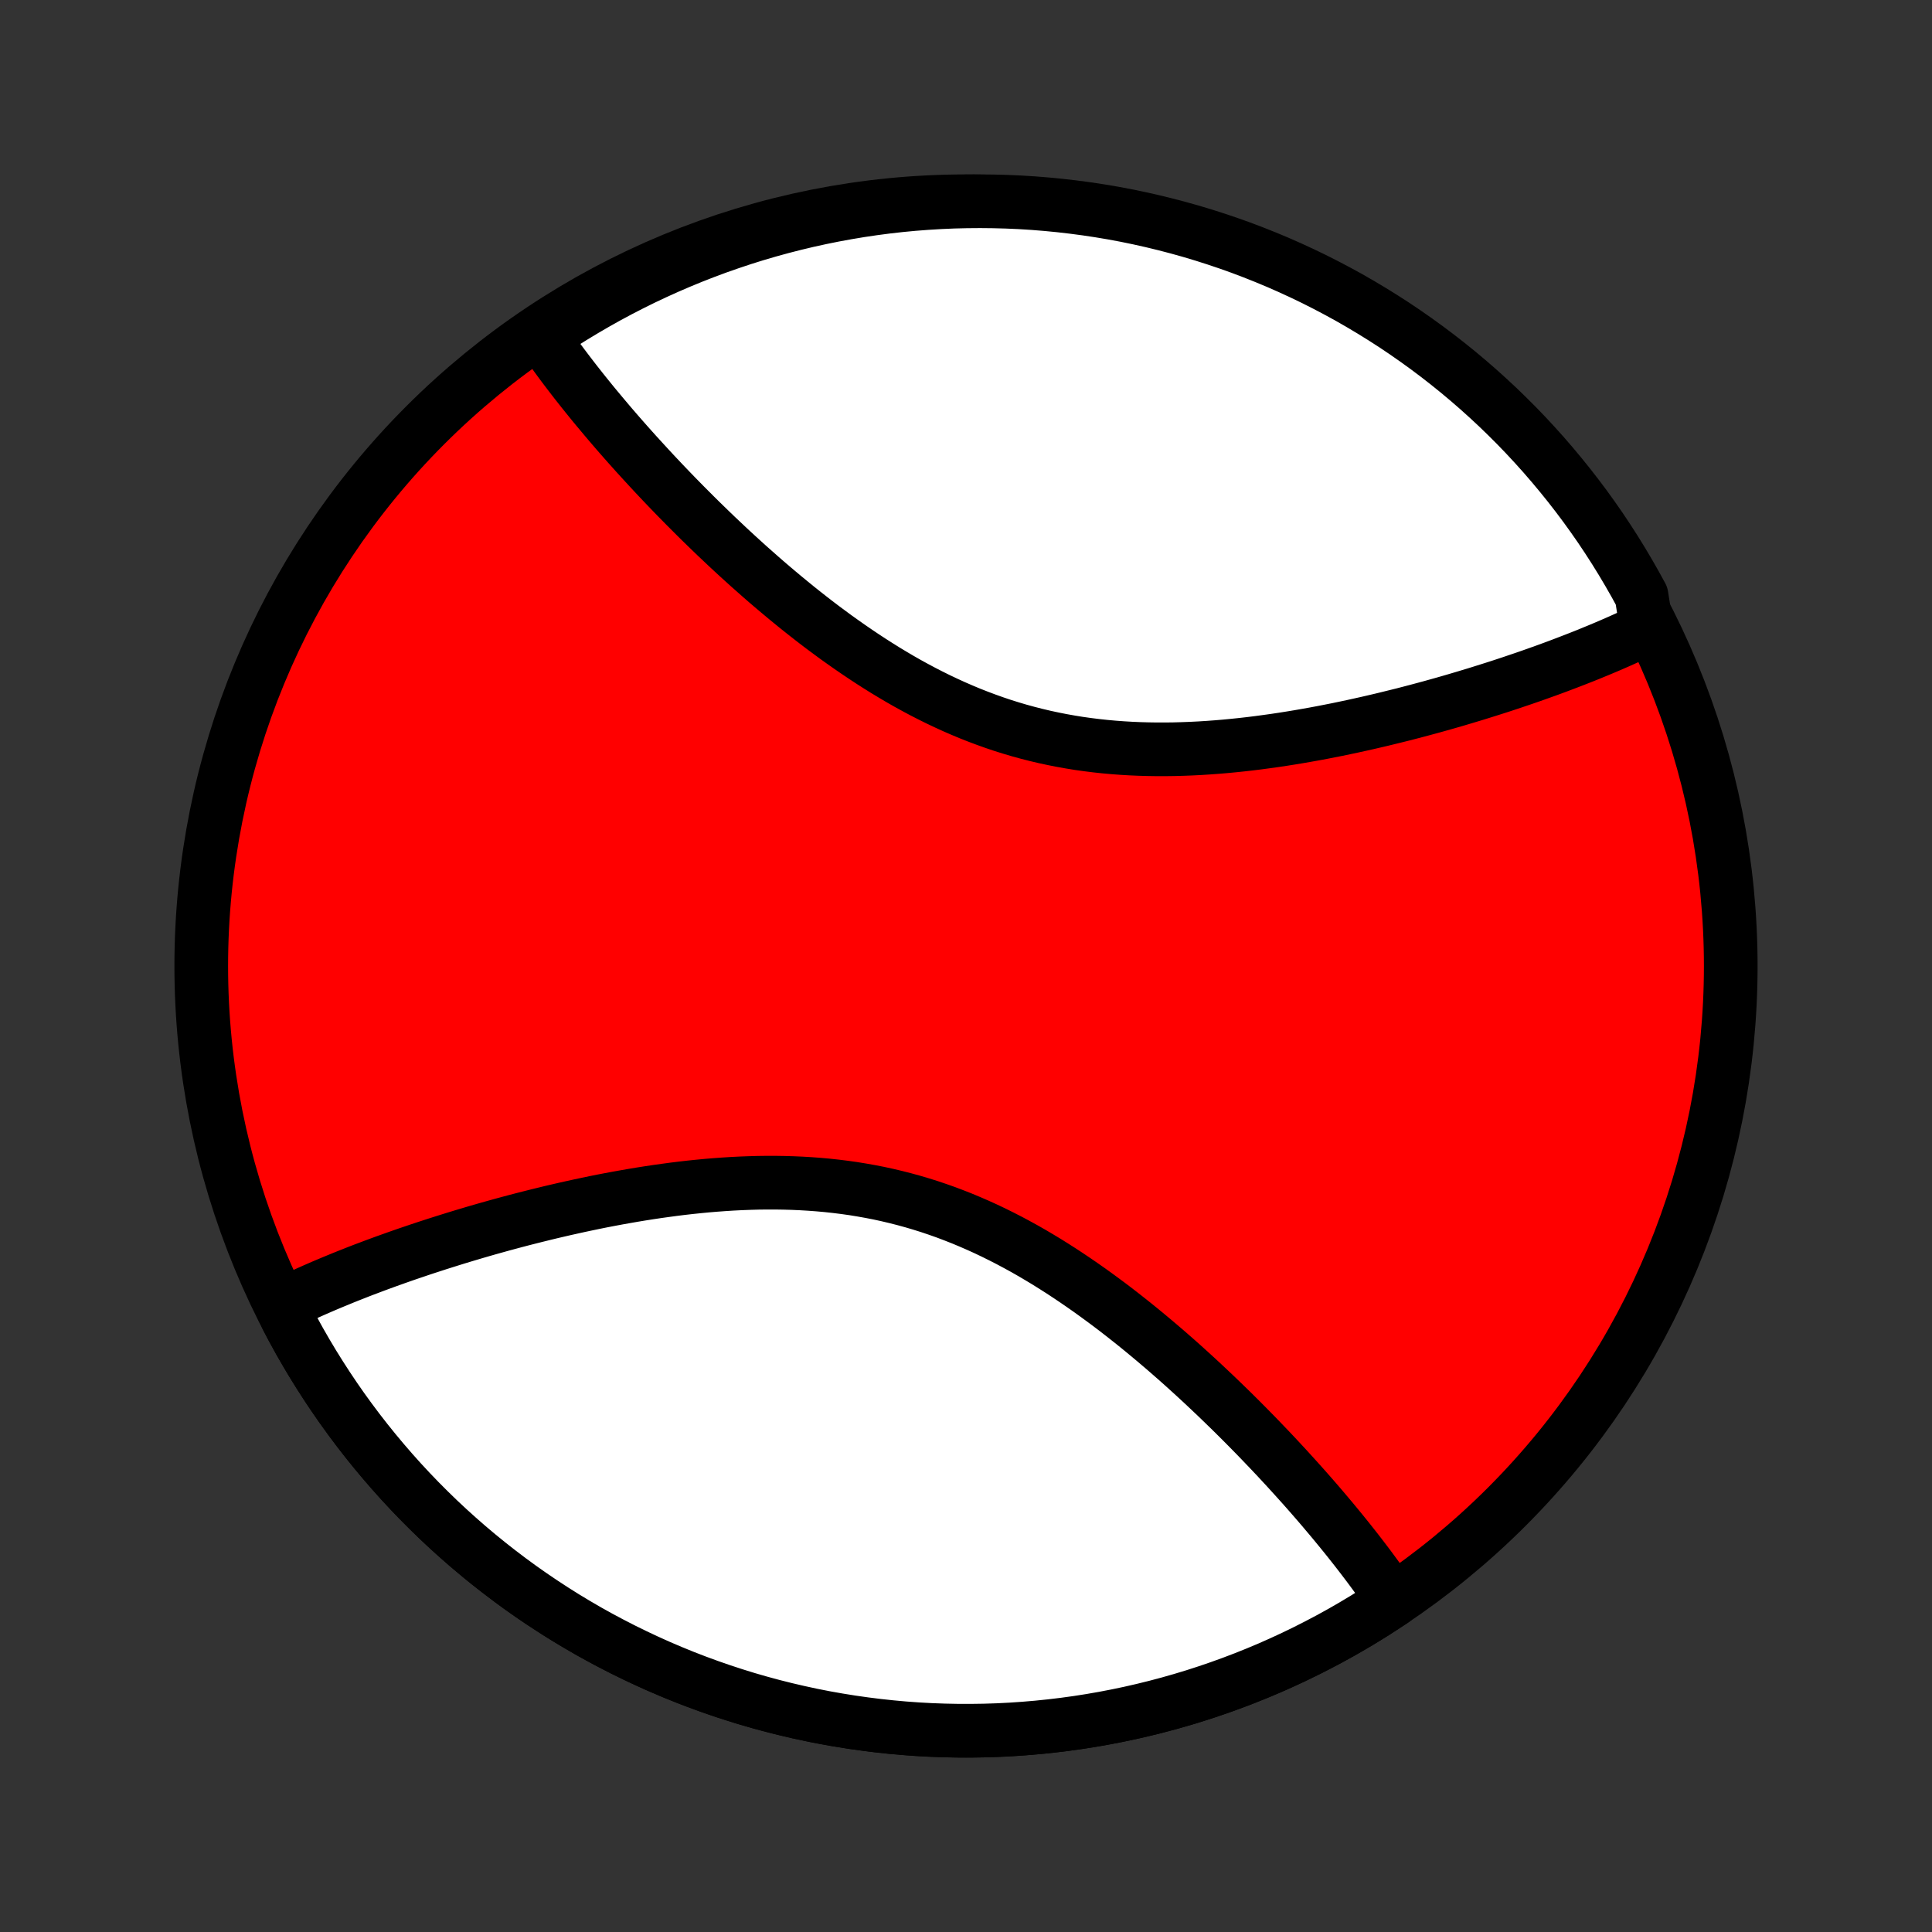 <?xml version="1.0" encoding="utf-8" standalone="no"?>
<!DOCTYPE svg PUBLIC "-//W3C//DTD SVG 1.1//EN"
  "http://www.w3.org/Graphics/SVG/1.1/DTD/svg11.dtd">
<!-- Created with matplotlib (http://matplotlib.org/) -->
<svg height="72pt" version="1.1" viewBox="0 0 72 72" width="72pt" xmlns="http://www.w3.org/2000/svg" xmlns:xlink="http://www.w3.org/1999/xlink">
 <rect x="0" y="0" width="72" height="72" fill="#333333" stroke="none"/>
 <defs>
  <style type="text/css">
*{stroke-linecap:butt;stroke-linejoin:round;}
  </style>
 </defs>
 <g id="figure_1">
  <g id="patch_1">
   <path d="
M0 72
L72 72
L72 0
L0 0
z
" style="fill:none;"/>
  </g>
  <g id="axes_1">
   <g id="PatchCollection_1">
    <defs>
     <path d="
M36 -7.5
C43.558 -7.5 50.808 -10.503 56.153 -15.848
C61.497 -21.192 64.5 -28.442 64.5 -36
C64.5 -43.558 61.497 -50.808 56.153 -56.153
C50.808 -61.497 43.558 -64.5 36 -64.5
C28.442 -64.5 21.192 -61.497 15.848 -56.153
C10.503 -50.808 7.5 -43.558 7.5 -36
C7.5 -28.442 10.503 -21.192 15.848 -15.848
C21.192 -10.503 28.442 -7.5 36 -7.5
z
" id="C0_0_a811fe30f3"/>
     <path d="
M51.917 -12.359
L51.812 -12.514
L51.704 -12.67
L51.596 -12.826
L51.485 -12.982
L51.372 -13.139
L51.258 -13.296
L51.142 -13.454
L51.025 -13.612
L50.905 -13.771
L50.784 -13.93
L50.661 -14.09
L50.537 -14.25
L50.41 -14.411
L50.282 -14.573
L50.152 -14.735
L50.02 -14.898
L49.886 -15.062
L49.751 -15.226
L49.614 -15.391
L49.474 -15.557
L49.333 -15.724
L49.19 -15.892
L49.045 -16.06
L48.898 -16.229
L48.749 -16.399
L48.598 -16.57
L48.445 -16.741
L48.289 -16.914
L48.132 -17.087
L47.973 -17.262
L47.811 -17.437
L47.648 -17.613
L47.482 -17.79
L47.314 -17.968
L47.143 -18.146
L46.971 -18.326
L46.796 -18.507
L46.618 -18.688
L46.439 -18.87
L46.257 -19.053
L46.072 -19.237
L45.885 -19.422
L45.695 -19.607
L45.503 -19.793
L45.309 -19.98
L45.111 -20.167
L44.912 -20.355
L44.709 -20.544
L44.504 -20.733
L44.296 -20.922
L44.086 -21.112
L43.873 -21.302
L43.656 -21.492
L43.438 -21.682
L43.216 -21.872
L42.992 -22.062
L42.764 -22.252
L42.534 -22.442
L42.301 -22.631
L42.065 -22.819
L41.826 -23.007
L41.585 -23.194
L41.34 -23.38
L41.092 -23.564
L40.842 -23.747
L40.589 -23.929
L40.332 -24.109
L40.073 -24.287
L39.811 -24.463
L39.546 -24.637
L39.278 -24.808
L39.008 -24.977
L38.734 -25.142
L38.458 -25.305
L38.179 -25.464
L37.897 -25.619
L37.612 -25.771
L37.325 -25.918
L37.035 -26.062
L36.743 -26.201
L36.448 -26.335
L36.151 -26.464
L35.852 -26.589
L35.55 -26.708
L35.246 -26.823
L34.94 -26.931
L34.632 -27.035
L34.322 -27.132
L34.011 -27.224
L33.697 -27.31
L33.383 -27.39
L33.066 -27.465
L32.749 -27.534
L32.43 -27.596
L32.11 -27.653
L31.79 -27.705
L31.469 -27.75
L31.147 -27.79
L30.824 -27.825
L30.502 -27.854
L30.179 -27.878
L29.856 -27.897
L29.534 -27.911
L29.212 -27.92
L28.89 -27.925
L28.569 -27.925
L28.248 -27.921
L27.929 -27.912
L27.61 -27.9
L27.293 -27.884
L26.976 -27.864
L26.662 -27.841
L26.348 -27.815
L26.036 -27.785
L25.726 -27.753
L25.418 -27.718
L25.111 -27.68
L24.807 -27.639
L24.504 -27.597
L24.204 -27.552
L23.905 -27.505
L23.609 -27.456
L23.316 -27.405
L23.024 -27.353
L22.735 -27.299
L22.448 -27.244
L22.164 -27.187
L21.882 -27.128
L21.603 -27.069
L21.326 -27.008
L21.052 -26.947
L20.78 -26.884
L20.511 -26.821
L20.244 -26.756
L19.98 -26.691
L19.718 -26.625
L19.459 -26.559
L19.203 -26.492
L18.949 -26.424
L18.698 -26.356
L18.449 -26.287
L18.202 -26.218
L17.958 -26.148
L17.717 -26.078
L17.478 -26.007
L17.241 -25.936
L17.007 -25.865
L16.776 -25.793
L16.546 -25.721
L16.319 -25.649
L16.094 -25.576
L15.872 -25.504
L15.652 -25.431
L15.434 -25.357
L15.218 -25.284
L15.004 -25.21
L14.793 -25.136
L14.583 -25.061
L14.376 -24.987
L14.171 -24.912
L13.968 -24.837
L13.767 -24.761
L13.567 -24.686
L13.37 -24.61
L13.175 -24.533
L12.982 -24.457
L12.79 -24.38
L12.601 -24.302
L12.413 -24.225
L12.227 -24.147
L12.043 -24.069
L11.861 -23.99
L11.68 -23.911
L11.501 -23.831
L11.324 -23.751
L11.149 -23.67
L10.976 -23.589
L10.804 -23.508
L10.633 -23.425
L10.69 -22.899
L10.922 -22.459
L11.162 -22.023
L11.41 -21.592
L11.665 -21.165
L11.928 -20.743
L12.198 -20.325
L12.475 -19.912
L12.759 -19.504
L13.051 -19.101
L13.349 -18.703
L13.655 -18.31
L13.967 -17.923
L14.286 -17.541
L14.611 -17.165
L14.943 -16.794
L15.281 -16.43
L15.626 -16.071
L15.977 -15.719
L16.334 -15.372
L16.697 -15.032
L17.066 -14.699
L17.441 -14.371
L17.821 -14.051
L18.207 -13.737
L18.598 -13.43
L18.994 -13.13
L19.396 -12.836
L19.803 -12.55
L20.215 -12.271
L20.631 -11.999
L21.052 -11.734
L21.478 -11.477
L21.908 -11.227
L22.343 -10.985
L22.782 -10.751
L23.224 -10.524
L23.671 -10.305
L24.121 -10.094
L24.575 -9.89
L25.032 -9.695
L25.493 -9.507
L25.957 -9.328
L26.424 -9.157
L26.894 -8.994
L27.367 -8.839
L27.842 -8.692
L28.32 -8.554
L28.8 -8.424
L29.282 -8.303
L29.767 -8.19
L30.253 -8.085
L30.741 -7.989
L31.231 -7.902
L31.722 -7.823
L32.214 -7.753
L32.708 -7.691
L33.203 -7.638
L33.698 -7.593
L34.194 -7.557
L34.691 -7.53
L35.188 -7.512
L35.685 -7.502
L36.183 -7.501
L36.68 -7.508
L37.177 -7.524
L37.674 -7.549
L38.17 -7.583
L38.666 -7.625
L39.161 -7.676
L39.654 -7.735
L40.147 -7.803
L40.639 -7.88
L41.129 -7.965
L41.617 -8.059
L42.104 -8.161
L42.589 -8.272
L43.072 -8.391
L43.553 -8.519
L44.031 -8.655
L44.507 -8.799
L44.98 -8.952
L45.451 -9.113
L45.919 -9.282
L46.384 -9.459
L46.845 -9.644
L47.304 -9.837
L47.759 -10.039
L48.21 -10.248
L48.657 -10.465
L49.101 -10.69
L49.541 -10.922
L49.977 -11.162
L50.408 -11.41
L50.835 -11.665
L51.257 -11.928
z
" id="C0_1_b3283b1511"/>
     <path d="
M61.367 -48.575
L61.196 -48.492
L61.025 -48.411
L60.851 -48.33
L60.676 -48.249
L60.499 -48.169
L60.32 -48.089
L60.139 -48.01
L59.957 -47.931
L59.773 -47.853
L59.587 -47.775
L59.399 -47.698
L59.21 -47.62
L59.018 -47.543
L58.825 -47.467
L58.63 -47.391
L58.433 -47.315
L58.233 -47.239
L58.032 -47.163
L57.829 -47.088
L57.624 -47.013
L57.417 -46.939
L57.207 -46.864
L56.996 -46.79
L56.782 -46.716
L56.566 -46.643
L56.348 -46.569
L56.128 -46.496
L55.906 -46.423
L55.681 -46.351
L55.454 -46.279
L55.224 -46.207
L54.993 -46.135
L54.758 -46.064
L54.522 -45.993
L54.283 -45.922
L54.042 -45.852
L53.798 -45.782
L53.551 -45.713
L53.303 -45.644
L53.051 -45.576
L52.797 -45.508
L52.541 -45.441
L52.282 -45.374
L52.02 -45.309
L51.756 -45.244
L51.489 -45.179
L51.22 -45.116
L50.948 -45.053
L50.674 -44.992
L50.397 -44.931
L50.118 -44.872
L49.836 -44.813
L49.552 -44.757
L49.265 -44.701
L48.976 -44.647
L48.684 -44.595
L48.391 -44.544
L48.094 -44.495
L47.796 -44.448
L47.496 -44.403
L47.193 -44.361
L46.889 -44.32
L46.582 -44.282
L46.274 -44.247
L45.964 -44.215
L45.652 -44.185
L45.339 -44.159
L45.024 -44.136
L44.707 -44.116
L44.39 -44.1
L44.071 -44.088
L43.752 -44.079
L43.431 -44.075
L43.11 -44.075
L42.788 -44.08
L42.466 -44.089
L42.144 -44.103
L41.821 -44.122
L41.498 -44.146
L41.176 -44.175
L40.853 -44.21
L40.531 -44.25
L40.21 -44.295
L39.89 -44.347
L39.57 -44.404
L39.251 -44.467
L38.934 -44.535
L38.617 -44.61
L38.303 -44.69
L37.989 -44.776
L37.678 -44.868
L37.368 -44.965
L37.06 -45.069
L36.754 -45.178
L36.45 -45.292
L36.148 -45.411
L35.849 -45.536
L35.552 -45.665
L35.257 -45.8
L34.965 -45.938
L34.675 -46.082
L34.388 -46.229
L34.103 -46.381
L33.821 -46.536
L33.542 -46.695
L33.266 -46.858
L32.992 -47.023
L32.722 -47.192
L32.454 -47.363
L32.189 -47.537
L31.927 -47.713
L31.668 -47.891
L31.412 -48.071
L31.158 -48.252
L30.908 -48.436
L30.66 -48.62
L30.415 -48.806
L30.174 -48.993
L29.935 -49.181
L29.699 -49.369
L29.466 -49.559
L29.236 -49.748
L29.009 -49.938
L28.784 -50.128
L28.562 -50.318
L28.344 -50.508
L28.128 -50.699
L27.914 -50.888
L27.704 -51.078
L27.496 -51.267
L27.291 -51.456
L27.088 -51.645
L26.889 -51.833
L26.691 -52.02
L26.497 -52.207
L26.305 -52.393
L26.115 -52.578
L25.928 -52.763
L25.744 -52.947
L25.561 -53.13
L25.382 -53.312
L25.204 -53.493
L25.029 -53.674
L24.857 -53.853
L24.686 -54.032
L24.518 -54.21
L24.352 -54.387
L24.189 -54.563
L24.027 -54.739
L23.868 -54.913
L23.71 -55.086
L23.555 -55.259
L23.402 -55.43
L23.251 -55.601
L23.102 -55.771
L22.955 -55.94
L22.81 -56.108
L22.667 -56.276
L22.526 -56.443
L22.387 -56.609
L22.249 -56.774
L22.113 -56.938
L21.98 -57.102
L21.848 -57.265
L21.718 -57.427
L21.59 -57.589
L21.463 -57.75
L21.339 -57.91
L21.216 -58.07
L21.095 -58.229
L20.975 -58.388
L20.858 -58.546
L20.742 -58.704
L20.628 -58.861
L20.515 -59.018
L20.404 -59.174
L20.296 -59.33
L20.499 -59.486
L20.918 -59.916
L21.343 -60.183
L21.772 -60.442
L22.205 -60.694
L22.642 -60.939
L23.084 -61.176
L23.529 -61.405
L23.978 -61.627
L24.431 -61.84
L24.887 -62.046
L25.347 -62.244
L25.81 -62.434
L26.276 -62.616
L26.745 -62.79
L27.217 -62.955
L27.691 -63.113
L28.168 -63.262
L28.648 -63.403
L29.129 -63.535
L29.613 -63.659
L30.099 -63.775
L30.586 -63.882
L31.076 -63.981
L31.566 -64.071
L32.058 -64.153
L32.551 -64.226
L33.046 -64.291
L33.541 -64.347
L34.037 -64.394
L34.533 -64.432
L35.03 -64.462
L35.528 -64.484
L36.025 -64.496
L36.522 -64.5
L37.02 -64.495
L37.516 -64.482
L38.013 -64.46
L38.509 -64.429
L39.004 -64.389
L39.498 -64.341
L39.991 -64.284
L40.483 -64.219
L40.974 -64.145
L41.462 -64.063
L41.95 -63.972
L42.435 -63.872
L42.919 -63.764
L43.4 -63.647
L43.88 -63.522
L44.356 -63.389
L44.831 -63.247
L45.302 -63.097
L45.771 -62.939
L46.237 -62.773
L46.699 -62.598
L47.159 -62.415
L47.615 -62.225
L48.067 -62.026
L48.516 -61.819
L48.961 -61.605
L49.402 -61.382
L49.839 -61.152
L50.272 -60.915
L50.7 -60.669
L51.124 -60.416
L51.543 -60.156
L51.958 -59.889
L52.367 -59.614
L52.772 -59.331
L53.172 -59.042
L53.566 -58.746
L53.955 -58.443
L54.339 -58.133
L54.717 -57.816
L55.089 -57.493
L55.455 -57.163
L55.816 -56.827
L56.17 -56.484
L56.519 -56.135
L56.861 -55.78
L57.196 -55.419
L57.526 -55.052
L57.848 -54.679
L58.164 -54.3
L58.474 -53.916
L58.776 -53.527
L59.072 -53.132
L59.36 -52.732
L59.642 -52.327
L59.916 -51.916
L60.183 -51.501
L60.442 -51.082
L60.694 -50.657
L60.939 -50.228
L61.176 -49.795
z
" id="C0_2_567b566c33"/>
    </defs>
    <g clip-path="url(#p1bffca34e9)">
     <use style="fill:#ff0000;stroke:#000000;stroke-width:2.0;" x="0.0" xlink:href="#C0_0_a811fe30f3" y="72.0"/>
    </g>
    <g clip-path="url(#p1bffca34e9)">
     <use style="fill:#ffffff;stroke:#000000;stroke-width:2.0;" x="0.0" xlink:href="#C0_1_b3283b1511" y="72.0"/>
    </g>
    <g clip-path="url(#p1bffca34e9)">
     <use style="fill:#ffffff;stroke:#000000;stroke-width:2.0;" x="0.0" xlink:href="#C0_2_567b566c33" y="72.0"/>
    </g>
   </g>
  </g>
 </g>
 <defs>
  <clipPath id="p1bffca34e9">
   <rect height="72.0" width="72.0" x="0.0" y="0.0"/>
  </clipPath>
 </defs>
</svg>
